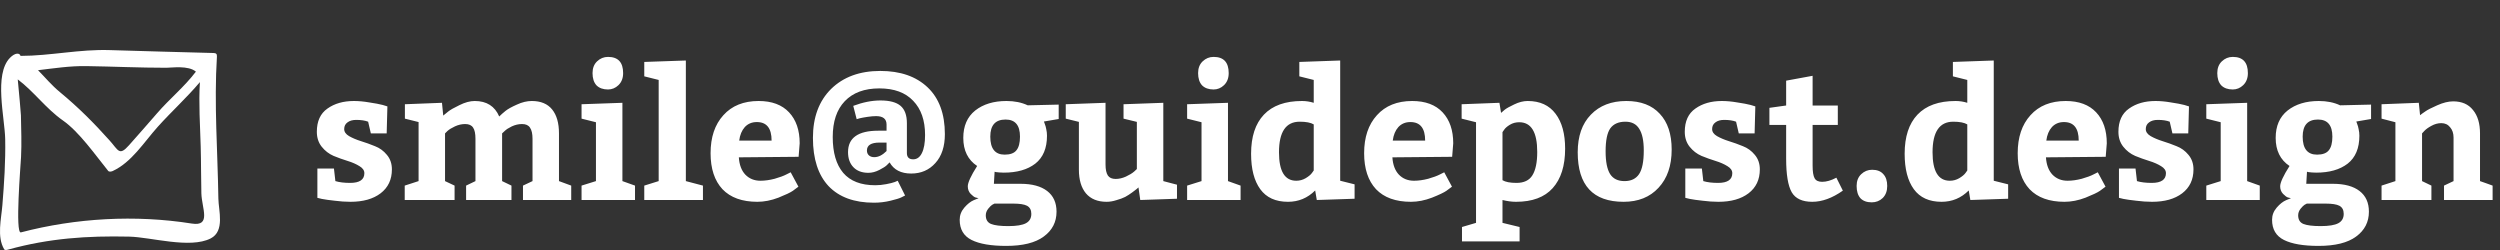 <svg width="250" height="25" viewBox="0 0 250 25" fill="none" xmlns="http://www.w3.org/2000/svg">
<rect x="0" y="0" width="250" height="25" fill="#333333" stroke="none"/>
<path d="M33.394 16.85L33.538 18.11C33.934 18.23 34.426 18.29 35.014 18.29C35.962 18.29 36.436 17.966 36.436 17.318C36.436 17.042 36.274 16.808 35.95 16.616C35.626 16.412 35.23 16.238 34.762 16.094C34.294 15.95 33.826 15.782 33.358 15.59C32.89 15.386 32.494 15.08 32.17 14.672C31.846 14.264 31.684 13.766 31.684 13.178C31.684 12.122 32.038 11.348 32.746 10.856C33.454 10.352 34.336 10.1 35.392 10.1C35.872 10.1 36.388 10.148 36.94 10.244C37.504 10.328 37.948 10.412 38.272 10.496L38.74 10.64C38.716 11.24 38.692 12.14 38.668 13.34H37.084L36.814 12.17C36.502 12.05 36.106 11.99 35.626 11.99C35.254 11.99 34.96 12.074 34.744 12.242C34.528 12.398 34.42 12.62 34.42 12.908C34.42 13.184 34.582 13.418 34.906 13.61C35.242 13.802 35.638 13.97 36.094 14.114C36.562 14.258 37.03 14.426 37.498 14.618C37.966 14.798 38.362 15.086 38.686 15.482C39.022 15.878 39.19 16.364 39.19 16.94C39.19 17.96 38.812 18.758 38.056 19.334C37.312 19.898 36.31 20.18 35.05 20.18C34.546 20.18 34.018 20.144 33.466 20.072C32.914 20.012 32.488 19.952 32.188 19.892L31.738 19.784V16.85H33.394ZM55.898 13.34V18.11L57.122 18.56V20H52.298V18.56L53.252 18.11V13.88C53.252 13.376 53.168 13.004 53 12.764C52.844 12.524 52.58 12.404 52.208 12.404C51.86 12.404 51.518 12.482 51.182 12.638C50.858 12.794 50.618 12.95 50.462 13.106L50.21 13.34V18.11L51.146 18.56V20H46.61V18.56L47.546 18.11V13.88C47.546 13.364 47.468 12.992 47.312 12.764C47.156 12.524 46.892 12.404 46.52 12.404C46.172 12.404 45.83 12.482 45.494 12.638C45.158 12.794 44.906 12.95 44.738 13.106L44.504 13.34V18.11L45.458 18.56V20H40.472V18.56L41.858 18.11V12.206L40.49 11.864V10.424L44.198 10.28L44.324 11.558C44.444 11.45 44.606 11.318 44.81 11.162C45.014 10.994 45.392 10.778 45.944 10.514C46.496 10.238 47.006 10.1 47.474 10.1C48.662 10.1 49.478 10.616 49.922 11.648C50.102 11.468 50.312 11.282 50.552 11.09C50.792 10.898 51.17 10.688 51.686 10.46C52.202 10.22 52.7 10.1 53.18 10.1C54.08 10.1 54.758 10.382 55.214 10.946C55.67 11.51 55.898 12.308 55.898 13.34ZM58.155 10.424L62.241 10.28V18.11L63.501 18.56V20H58.155V18.56L59.595 18.11V12.224L58.155 11.864V10.424ZM59.253 7.31C59.253 6.818 59.403 6.428 59.703 6.14C60.015 5.84 60.381 5.69 60.801 5.69C61.809 5.69 62.313 6.23 62.313 7.31C62.313 7.814 62.157 8.216 61.845 8.516C61.545 8.804 61.197 8.948 60.801 8.948C60.309 8.948 59.925 8.81 59.649 8.534C59.385 8.246 59.253 7.838 59.253 7.31ZM64.427 6.194L68.585 6.05V18.11L70.295 18.56V20H64.427V18.56L65.867 18.11V7.994L64.427 7.634V6.194ZM79.86 15.68L73.884 15.734C73.932 16.478 74.148 17.054 74.532 17.462C74.928 17.87 75.432 18.074 76.044 18.074C76.488 18.074 76.962 18.008 77.466 17.876C77.97 17.732 78.36 17.588 78.636 17.444L79.068 17.228L79.842 18.668C79.71 18.776 79.524 18.914 79.284 19.082C79.044 19.25 78.564 19.478 77.844 19.766C77.124 20.042 76.422 20.18 75.738 20.18C74.214 20.18 73.05 19.76 72.246 18.92C71.454 18.068 71.058 16.868 71.058 15.32C71.058 13.724 71.484 12.458 72.336 11.522C73.188 10.574 74.364 10.1 75.864 10.1C77.184 10.1 78.198 10.478 78.906 11.234C79.614 11.99 79.968 13.022 79.968 14.33L79.86 15.68ZM75.684 12.206C75.192 12.206 74.79 12.374 74.478 12.71C74.178 13.046 73.992 13.496 73.92 14.06H77.16C77.16 12.824 76.668 12.206 75.684 12.206ZM91.121 17.354C90.101 17.354 89.381 16.982 88.961 16.238C88.889 16.31 88.793 16.406 88.673 16.526C88.553 16.646 88.307 16.802 87.935 16.994C87.563 17.186 87.197 17.282 86.837 17.282C86.201 17.282 85.703 17.096 85.343 16.724C84.983 16.352 84.803 15.848 84.803 15.212C84.803 13.784 85.811 13.07 87.827 13.07H88.655V12.458C88.655 11.894 88.307 11.612 87.611 11.612C87.371 11.612 87.089 11.636 86.765 11.684C86.441 11.732 86.177 11.78 85.973 11.828L85.667 11.918L85.325 10.586C86.285 10.226 87.191 10.046 88.043 10.046C88.967 10.046 89.639 10.226 90.059 10.586C90.479 10.946 90.689 11.522 90.689 12.314V15.302C90.689 15.722 90.899 15.932 91.319 15.932C91.691 15.932 91.979 15.728 92.183 15.32C92.399 14.9 92.507 14.294 92.507 13.502C92.507 12.038 92.111 10.898 91.319 10.082C90.539 9.254 89.411 8.84 87.935 8.84C86.447 8.84 85.295 9.266 84.479 10.118C83.675 10.958 83.273 12.152 83.273 13.7C83.273 15.26 83.621 16.454 84.317 17.282C85.025 18.11 86.093 18.524 87.521 18.524C87.881 18.524 88.247 18.488 88.619 18.416C89.003 18.344 89.291 18.272 89.483 18.2L89.771 18.074L90.509 19.55C90.413 19.598 90.281 19.664 90.113 19.748C89.945 19.832 89.591 19.94 89.051 20.072C88.511 20.204 87.959 20.27 87.395 20.27C85.427 20.27 83.915 19.718 82.859 18.614C81.815 17.498 81.293 15.89 81.293 13.79C81.293 11.726 81.899 10.094 83.111 8.894C84.335 7.694 85.973 7.094 88.025 7.094C90.029 7.094 91.607 7.64 92.759 8.732C93.911 9.824 94.487 11.384 94.487 13.412C94.487 14.648 94.169 15.614 93.533 16.31C92.909 17.006 92.105 17.354 91.121 17.354ZM86.693 15.05C86.693 15.254 86.759 15.416 86.891 15.536C87.023 15.656 87.203 15.716 87.431 15.716C87.839 15.716 88.247 15.512 88.655 15.104V14.258H87.953C87.113 14.258 86.693 14.522 86.693 15.05ZM95.969 21.98C95.969 21.524 96.125 21.116 96.437 20.756C96.749 20.396 97.061 20.15 97.373 20.018L97.859 19.82C97.775 19.808 97.673 19.784 97.553 19.748C97.433 19.712 97.271 19.592 97.067 19.388C96.875 19.184 96.779 18.932 96.779 18.632C96.779 18.26 97.091 17.582 97.715 16.598C96.791 15.986 96.329 15.05 96.329 13.79C96.329 12.602 96.725 11.69 97.517 11.054C98.321 10.418 99.365 10.1 100.649 10.1C101.453 10.1 102.161 10.244 102.773 10.532L105.869 10.46V11.9L104.393 12.152C104.393 12.164 104.423 12.248 104.483 12.404C104.543 12.548 104.591 12.722 104.627 12.926C104.675 13.13 104.699 13.346 104.699 13.574C104.699 14.822 104.309 15.752 103.529 16.364C102.749 16.964 101.699 17.264 100.379 17.264C100.235 17.264 100.091 17.258 99.947 17.246C99.815 17.234 99.701 17.222 99.605 17.21C99.521 17.186 99.473 17.174 99.461 17.174L99.389 18.38H102.053C103.205 18.38 104.093 18.62 104.717 19.1C105.341 19.58 105.653 20.27 105.653 21.17C105.653 22.202 105.227 23.03 104.375 23.654C103.535 24.278 102.281 24.59 100.613 24.59C99.101 24.59 97.949 24.392 97.157 23.996C96.365 23.6 95.969 22.928 95.969 21.98ZM100.559 11.954C99.539 11.954 99.029 12.524 99.029 13.664C99.029 14.864 99.509 15.464 100.469 15.464C101.021 15.464 101.411 15.32 101.639 15.032C101.879 14.744 101.999 14.288 101.999 13.664C101.999 12.524 101.519 11.954 100.559 11.954ZM101.333 20.36H99.443C99.383 20.384 99.305 20.426 99.209 20.486C99.113 20.546 98.981 20.678 98.813 20.882C98.657 21.086 98.579 21.302 98.579 21.53C98.579 21.962 98.753 22.25 99.101 22.394C99.461 22.538 100.037 22.61 100.829 22.61C101.645 22.61 102.233 22.514 102.593 22.322C102.953 22.13 103.133 21.818 103.133 21.386C103.133 21.002 102.989 20.732 102.701 20.576C102.425 20.432 101.969 20.36 101.333 20.36ZM107.889 16.958V12.188L106.575 11.864V10.424L110.553 10.28V16.454C110.553 16.946 110.631 17.312 110.787 17.552C110.943 17.78 111.201 17.894 111.561 17.894C111.897 17.894 112.239 17.816 112.587 17.66C112.947 17.492 113.223 17.324 113.415 17.156L113.685 16.904V12.188L112.353 11.864V10.424L116.331 10.28V18.11L117.699 18.47V19.874L114.027 20L113.847 18.74C113.811 18.776 113.751 18.83 113.667 18.902C113.595 18.962 113.445 19.076 113.217 19.244C112.989 19.412 112.755 19.562 112.515 19.694C112.275 19.814 111.981 19.922 111.633 20.018C111.297 20.126 110.973 20.18 110.661 20.18C109.761 20.18 109.071 19.898 108.591 19.334C108.123 18.77 107.889 17.978 107.889 16.958ZM118.712 10.424L122.798 10.28V18.11L124.058 18.56V20H118.712V18.56L120.152 18.11V12.224L118.712 11.864V10.424ZM119.81 7.31C119.81 6.818 119.96 6.428 120.26 6.14C120.572 5.84 120.938 5.69 121.358 5.69C122.366 5.69 122.87 6.23 122.87 7.31C122.87 7.814 122.714 8.216 122.402 8.516C122.102 8.804 121.754 8.948 121.358 8.948C120.866 8.948 120.482 8.81 120.206 8.534C119.942 8.246 119.81 7.838 119.81 7.31ZM135.459 19.874L131.679 20L131.517 19.046C130.761 19.802 129.855 20.18 128.799 20.18C127.563 20.18 126.639 19.76 126.027 18.92C125.415 18.08 125.109 16.898 125.109 15.374C125.109 13.67 125.535 12.368 126.387 11.468C127.251 10.556 128.523 10.1 130.203 10.1C130.599 10.1 130.989 10.16 131.373 10.28V7.994L129.933 7.634V6.194L134.019 6.05V18.074L135.459 18.434V19.874ZM131.373 17.048V12.44C131.073 12.26 130.605 12.17 129.969 12.17C128.589 12.17 127.899 13.19 127.899 15.23C127.899 17.126 128.475 18.074 129.627 18.074C129.963 18.074 130.275 17.99 130.563 17.822C130.863 17.642 131.073 17.468 131.193 17.3L131.373 17.048ZM145.215 15.68L139.239 15.734C139.287 16.478 139.503 17.054 139.887 17.462C140.283 17.87 140.787 18.074 141.399 18.074C141.843 18.074 142.317 18.008 142.821 17.876C143.325 17.732 143.715 17.588 143.991 17.444L144.423 17.228L145.197 18.668C145.065 18.776 144.879 18.914 144.639 19.082C144.399 19.25 143.919 19.478 143.199 19.766C142.479 20.042 141.777 20.18 141.093 20.18C139.569 20.18 138.405 19.76 137.601 18.92C136.809 18.068 136.413 16.868 136.413 15.32C136.413 13.724 136.839 12.458 137.691 11.522C138.543 10.574 139.719 10.1 141.219 10.1C142.539 10.1 143.553 10.478 144.261 11.234C144.969 11.99 145.323 13.022 145.323 14.33L145.215 15.68ZM141.039 12.206C140.547 12.206 140.145 12.374 139.833 12.71C139.533 13.046 139.347 13.496 139.275 14.06H142.515C142.515 12.824 142.023 12.206 141.039 12.206ZM147.603 12.224L146.163 11.864V10.424L149.943 10.28L150.105 11.288C150.201 11.204 150.327 11.096 150.483 10.964C150.651 10.832 150.963 10.658 151.419 10.442C151.887 10.214 152.337 10.1 152.769 10.1C153.993 10.1 154.923 10.526 155.559 11.378C156.195 12.218 156.513 13.382 156.513 14.87C156.513 16.574 156.099 17.888 155.271 18.812C154.455 19.724 153.231 20.18 151.599 20.18C151.179 20.18 150.729 20.12 150.249 20V22.286L151.959 22.7V24.14H146.199V22.7L147.603 22.286V12.224ZM150.249 13.214V18.02C150.549 18.2 151.017 18.29 151.653 18.29C152.397 18.29 152.925 18.038 153.237 17.534C153.561 17.018 153.723 16.238 153.723 15.194C153.723 13.214 153.123 12.224 151.923 12.224C151.575 12.224 151.263 12.308 150.987 12.476C150.711 12.644 150.519 12.812 150.411 12.98L150.249 13.214ZM162.631 10.1C164.083 10.1 165.199 10.526 165.979 11.378C166.771 12.218 167.167 13.412 167.167 14.96C167.167 16.568 166.729 17.84 165.853 18.776C164.989 19.712 163.825 20.18 162.361 20.18C159.301 20.18 157.771 18.53 157.771 15.23C157.771 13.622 158.209 12.368 159.085 11.468C159.961 10.556 161.143 10.1 162.631 10.1ZM162.541 12.17C161.857 12.17 161.353 12.392 161.029 12.836C160.717 13.28 160.561 14.048 160.561 15.14C160.561 16.172 160.711 16.928 161.011 17.408C161.311 17.876 161.791 18.11 162.451 18.11C163.111 18.11 163.597 17.876 163.909 17.408C164.221 16.94 164.377 16.154 164.377 15.05C164.377 14.078 164.227 13.358 163.927 12.89C163.639 12.41 163.177 12.17 162.541 12.17ZM170.187 16.85L170.331 18.11C170.727 18.23 171.219 18.29 171.807 18.29C172.755 18.29 173.229 17.966 173.229 17.318C173.229 17.042 173.067 16.808 172.743 16.616C172.419 16.412 172.023 16.238 171.555 16.094C171.087 15.95 170.619 15.782 170.151 15.59C169.683 15.386 169.287 15.08 168.963 14.672C168.639 14.264 168.477 13.766 168.477 13.178C168.477 12.122 168.831 11.348 169.539 10.856C170.247 10.352 171.129 10.1 172.185 10.1C172.665 10.1 173.181 10.148 173.733 10.244C174.297 10.328 174.741 10.412 175.065 10.496L175.533 10.64C175.509 11.24 175.485 12.14 175.461 13.34H173.877L173.607 12.17C173.295 12.05 172.899 11.99 172.419 11.99C172.047 11.99 171.753 12.074 171.537 12.242C171.321 12.398 171.213 12.62 171.213 12.908C171.213 13.184 171.375 13.418 171.699 13.61C172.035 13.802 172.431 13.97 172.887 14.114C173.355 14.258 173.823 14.426 174.291 14.618C174.759 14.798 175.155 15.086 175.479 15.482C175.815 15.878 175.983 16.364 175.983 16.94C175.983 17.96 175.605 18.758 174.849 19.334C174.105 19.898 173.103 20.18 171.843 20.18C171.339 20.18 170.811 20.144 170.259 20.072C169.707 20.012 169.281 19.952 168.981 19.892L168.531 19.784V16.85H170.187ZM181.225 20.18C180.229 20.18 179.545 19.862 179.173 19.226C178.801 18.578 178.615 17.456 178.615 15.86V12.494H176.941V10.784L178.615 10.55V8.066L181.261 7.58V10.55H183.781V12.494H181.261V16.562C181.261 17.162 181.327 17.582 181.459 17.822C181.591 18.062 181.843 18.182 182.215 18.182C182.647 18.182 183.121 18.044 183.637 17.768L184.285 19.064C183.229 19.808 182.209 20.18 181.225 20.18ZM185.662 18.596C185.662 18.104 185.812 17.714 186.112 17.426C186.424 17.126 186.79 16.976 187.21 16.976C187.702 16.976 188.074 17.12 188.326 17.408C188.59 17.684 188.722 18.08 188.722 18.596C188.722 19.1 188.572 19.502 188.272 19.802C187.972 20.09 187.606 20.234 187.174 20.234C186.682 20.234 186.304 20.096 186.04 19.82C185.788 19.532 185.662 19.124 185.662 18.596ZM200.815 19.874L197.035 20L196.873 19.046C196.117 19.802 195.211 20.18 194.155 20.18C192.919 20.18 191.995 19.76 191.383 18.92C190.771 18.08 190.465 16.898 190.465 15.374C190.465 13.67 190.891 12.368 191.743 11.468C192.607 10.556 193.879 10.1 195.559 10.1C195.955 10.1 196.345 10.16 196.729 10.28V7.994L195.289 7.634V6.194L199.375 6.05V18.074L200.815 18.434V19.874ZM196.729 17.048V12.44C196.429 12.26 195.961 12.17 195.325 12.17C193.945 12.17 193.255 13.19 193.255 15.23C193.255 17.126 193.831 18.074 194.983 18.074C195.319 18.074 195.631 17.99 195.919 17.822C196.219 17.642 196.429 17.468 196.549 17.3L196.729 17.048ZM210.571 15.68L204.595 15.734C204.643 16.478 204.859 17.054 205.243 17.462C205.639 17.87 206.143 18.074 206.755 18.074C207.199 18.074 207.673 18.008 208.177 17.876C208.681 17.732 209.071 17.588 209.347 17.444L209.779 17.228L210.553 18.668C210.421 18.776 210.235 18.914 209.995 19.082C209.755 19.25 209.275 19.478 208.555 19.766C207.835 20.042 207.133 20.18 206.449 20.18C204.925 20.18 203.761 19.76 202.957 18.92C202.165 18.068 201.769 16.868 201.769 15.32C201.769 13.724 202.195 12.458 203.047 11.522C203.899 10.574 205.075 10.1 206.575 10.1C207.895 10.1 208.909 10.478 209.617 11.234C210.325 11.99 210.679 13.022 210.679 14.33L210.571 15.68ZM206.395 12.206C205.903 12.206 205.501 12.374 205.189 12.71C204.889 13.046 204.703 13.496 204.631 14.06H207.871C207.871 12.824 207.379 12.206 206.395 12.206ZM213.552 16.85L213.696 18.11C214.092 18.23 214.584 18.29 215.172 18.29C216.12 18.29 216.594 17.966 216.594 17.318C216.594 17.042 216.432 16.808 216.108 16.616C215.784 16.412 215.388 16.238 214.92 16.094C214.452 15.95 213.984 15.782 213.516 15.59C213.048 15.386 212.652 15.08 212.328 14.672C212.004 14.264 211.842 13.766 211.842 13.178C211.842 12.122 212.196 11.348 212.904 10.856C213.612 10.352 214.494 10.1 215.55 10.1C216.03 10.1 216.546 10.148 217.098 10.244C217.662 10.328 218.106 10.412 218.43 10.496L218.898 10.64C218.874 11.24 218.85 12.14 218.826 13.34H217.242L216.972 12.17C216.66 12.05 216.264 11.99 215.784 11.99C215.412 11.99 215.118 12.074 214.902 12.242C214.686 12.398 214.578 12.62 214.578 12.908C214.578 13.184 214.74 13.418 215.064 13.61C215.4 13.802 215.796 13.97 216.252 14.114C216.72 14.258 217.188 14.426 217.656 14.618C218.124 14.798 218.52 15.086 218.844 15.482C219.18 15.878 219.348 16.364 219.348 16.94C219.348 17.96 218.97 18.758 218.214 19.334C217.47 19.898 216.468 20.18 215.208 20.18C214.704 20.18 214.176 20.144 213.624 20.072C213.072 20.012 212.646 19.952 212.346 19.892L211.896 19.784V16.85H213.552ZM220.63 10.424L224.716 10.28V18.11L225.976 18.56V20H220.63V18.56L222.07 18.11V12.224L220.63 11.864V10.424ZM221.728 7.31C221.728 6.818 221.878 6.428 222.178 6.14C222.49 5.84 222.856 5.69 223.276 5.69C224.284 5.69 224.788 6.23 224.788 7.31C224.788 7.814 224.632 8.216 224.32 8.516C224.02 8.804 223.672 8.948 223.276 8.948C222.784 8.948 222.4 8.81 222.124 8.534C221.86 8.246 221.728 7.838 221.728 7.31ZM227.207 21.98C227.207 21.524 227.363 21.116 227.675 20.756C227.987 20.396 228.299 20.15 228.611 20.018L229.097 19.82C229.013 19.808 228.911 19.784 228.791 19.748C228.671 19.712 228.509 19.592 228.305 19.388C228.113 19.184 228.017 18.932 228.017 18.632C228.017 18.26 228.329 17.582 228.953 16.598C228.029 15.986 227.567 15.05 227.567 13.79C227.567 12.602 227.963 11.69 228.755 11.054C229.559 10.418 230.603 10.1 231.887 10.1C232.691 10.1 233.399 10.244 234.011 10.532L237.107 10.46V11.9L235.631 12.152C235.631 12.164 235.661 12.248 235.721 12.404C235.781 12.548 235.829 12.722 235.865 12.926C235.913 13.13 235.937 13.346 235.937 13.574C235.937 14.822 235.547 15.752 234.767 16.364C233.987 16.964 232.937 17.264 231.617 17.264C231.473 17.264 231.329 17.258 231.185 17.246C231.053 17.234 230.939 17.222 230.843 17.21C230.759 17.186 230.711 17.174 230.699 17.174L230.627 18.38H233.291C234.443 18.38 235.331 18.62 235.955 19.1C236.579 19.58 236.891 20.27 236.891 21.17C236.891 22.202 236.465 23.03 235.613 23.654C234.773 24.278 233.519 24.59 231.851 24.59C230.339 24.59 229.187 24.392 228.395 23.996C227.603 23.6 227.207 22.928 227.207 21.98ZM231.797 11.954C230.777 11.954 230.267 12.524 230.267 13.664C230.267 14.864 230.747 15.464 231.707 15.464C232.259 15.464 232.649 15.32 232.877 15.032C233.117 14.744 233.237 14.288 233.237 13.664C233.237 12.524 232.757 11.954 231.797 11.954ZM232.571 20.36H230.681C230.621 20.384 230.543 20.426 230.447 20.486C230.351 20.546 230.219 20.678 230.051 20.882C229.895 21.086 229.817 21.302 229.817 21.53C229.817 21.962 229.991 22.25 230.339 22.394C230.699 22.538 231.275 22.61 232.067 22.61C232.883 22.61 233.471 22.514 233.831 22.322C234.191 22.13 234.371 21.818 234.371 21.386C234.371 21.002 234.227 20.732 233.939 20.576C233.663 20.432 233.207 20.36 232.571 20.36ZM238.155 10.424L241.881 10.28L242.007 11.522C242.139 11.414 242.313 11.288 242.529 11.144C242.745 10.988 243.141 10.784 243.717 10.532C244.305 10.268 244.839 10.136 245.319 10.136C246.183 10.136 246.843 10.424 247.299 11C247.767 11.564 248.001 12.344 248.001 13.34V18.11C248.157 18.158 248.379 18.236 248.667 18.344C248.955 18.452 249.153 18.524 249.261 18.56V20H244.401V18.56L245.355 18.11V13.754C245.355 13.334 245.241 12.992 245.013 12.728C244.797 12.452 244.503 12.314 244.131 12.314C243.795 12.314 243.465 12.404 243.141 12.584C242.829 12.752 242.595 12.92 242.439 13.088L242.205 13.34V18.11L243.141 18.56V20H238.155V18.56L239.541 18.11V12.224L238.155 11.864V10.424Z" fill="white"/>
<path d="M21.838 19.87C21.767 15.127 21.397 10.383 21.693 5.64C21.709 5.385 21.591 5.309 21.359 5.301C17.905 5.198 14.453 5.129 11.001 5.011C7.955 4.908 5.052 5.585 2.053 5.589C1.974 5.282 1.529 5.242 1 5.779C-0.628 7.433 0.48 11.782 0.52 13.913C0.561 16.127 0.418 18.317 0.238 20.52C0.128 21.897 -0.326 23.687 0.416 24.924C0.501 25.066 0.762 24.971 0.864 24.944C4.948 23.826 8.692 23.57 12.911 23.662C15.091 23.708 18.991 24.897 21.063 23.845C22.509 23.111 21.855 21.057 21.838 19.87ZM16.631 6.776C17.188 6.776 18.825 6.521 19.59 7.163C18.438 8.687 16.952 9.886 15.709 11.325C14.797 12.382 13.825 13.48 12.899 14.526C11.919 15.63 11.844 15.037 10.963 14.05C9.389 12.291 7.818 10.719 6.005 9.223C5.139 8.51 4.509 7.733 3.802 7.02C5.398 6.831 6.985 6.585 8.624 6.61C11.297 6.65 13.956 6.776 16.631 6.776ZM19.175 22.355C13.535 21.461 7.577 21.8 2.088 23.239C1.5 23.395 2.059 16.584 2.105 15.698C2.175 14.313 2.117 12.916 2.093 11.531C2.086 11.218 1.902 9.322 1.775 7.938C3.39 9.15 4.614 10.877 6.291 12.047C7.928 13.19 9.542 15.515 10.816 17.087C10.914 17.209 11.152 17.156 11.264 17.105C13.166 16.232 14.407 14.204 15.781 12.674C17.174 11.127 18.674 9.77 19.99 8.211C19.99 8.213 19.99 8.213 19.99 8.215C19.857 10.349 20.01 12.518 20.07 14.652C20.116 16.213 20.097 17.773 20.137 19.33C20.174 20.828 21.165 22.671 19.175 22.355Z" fill="white"/>
</svg>
